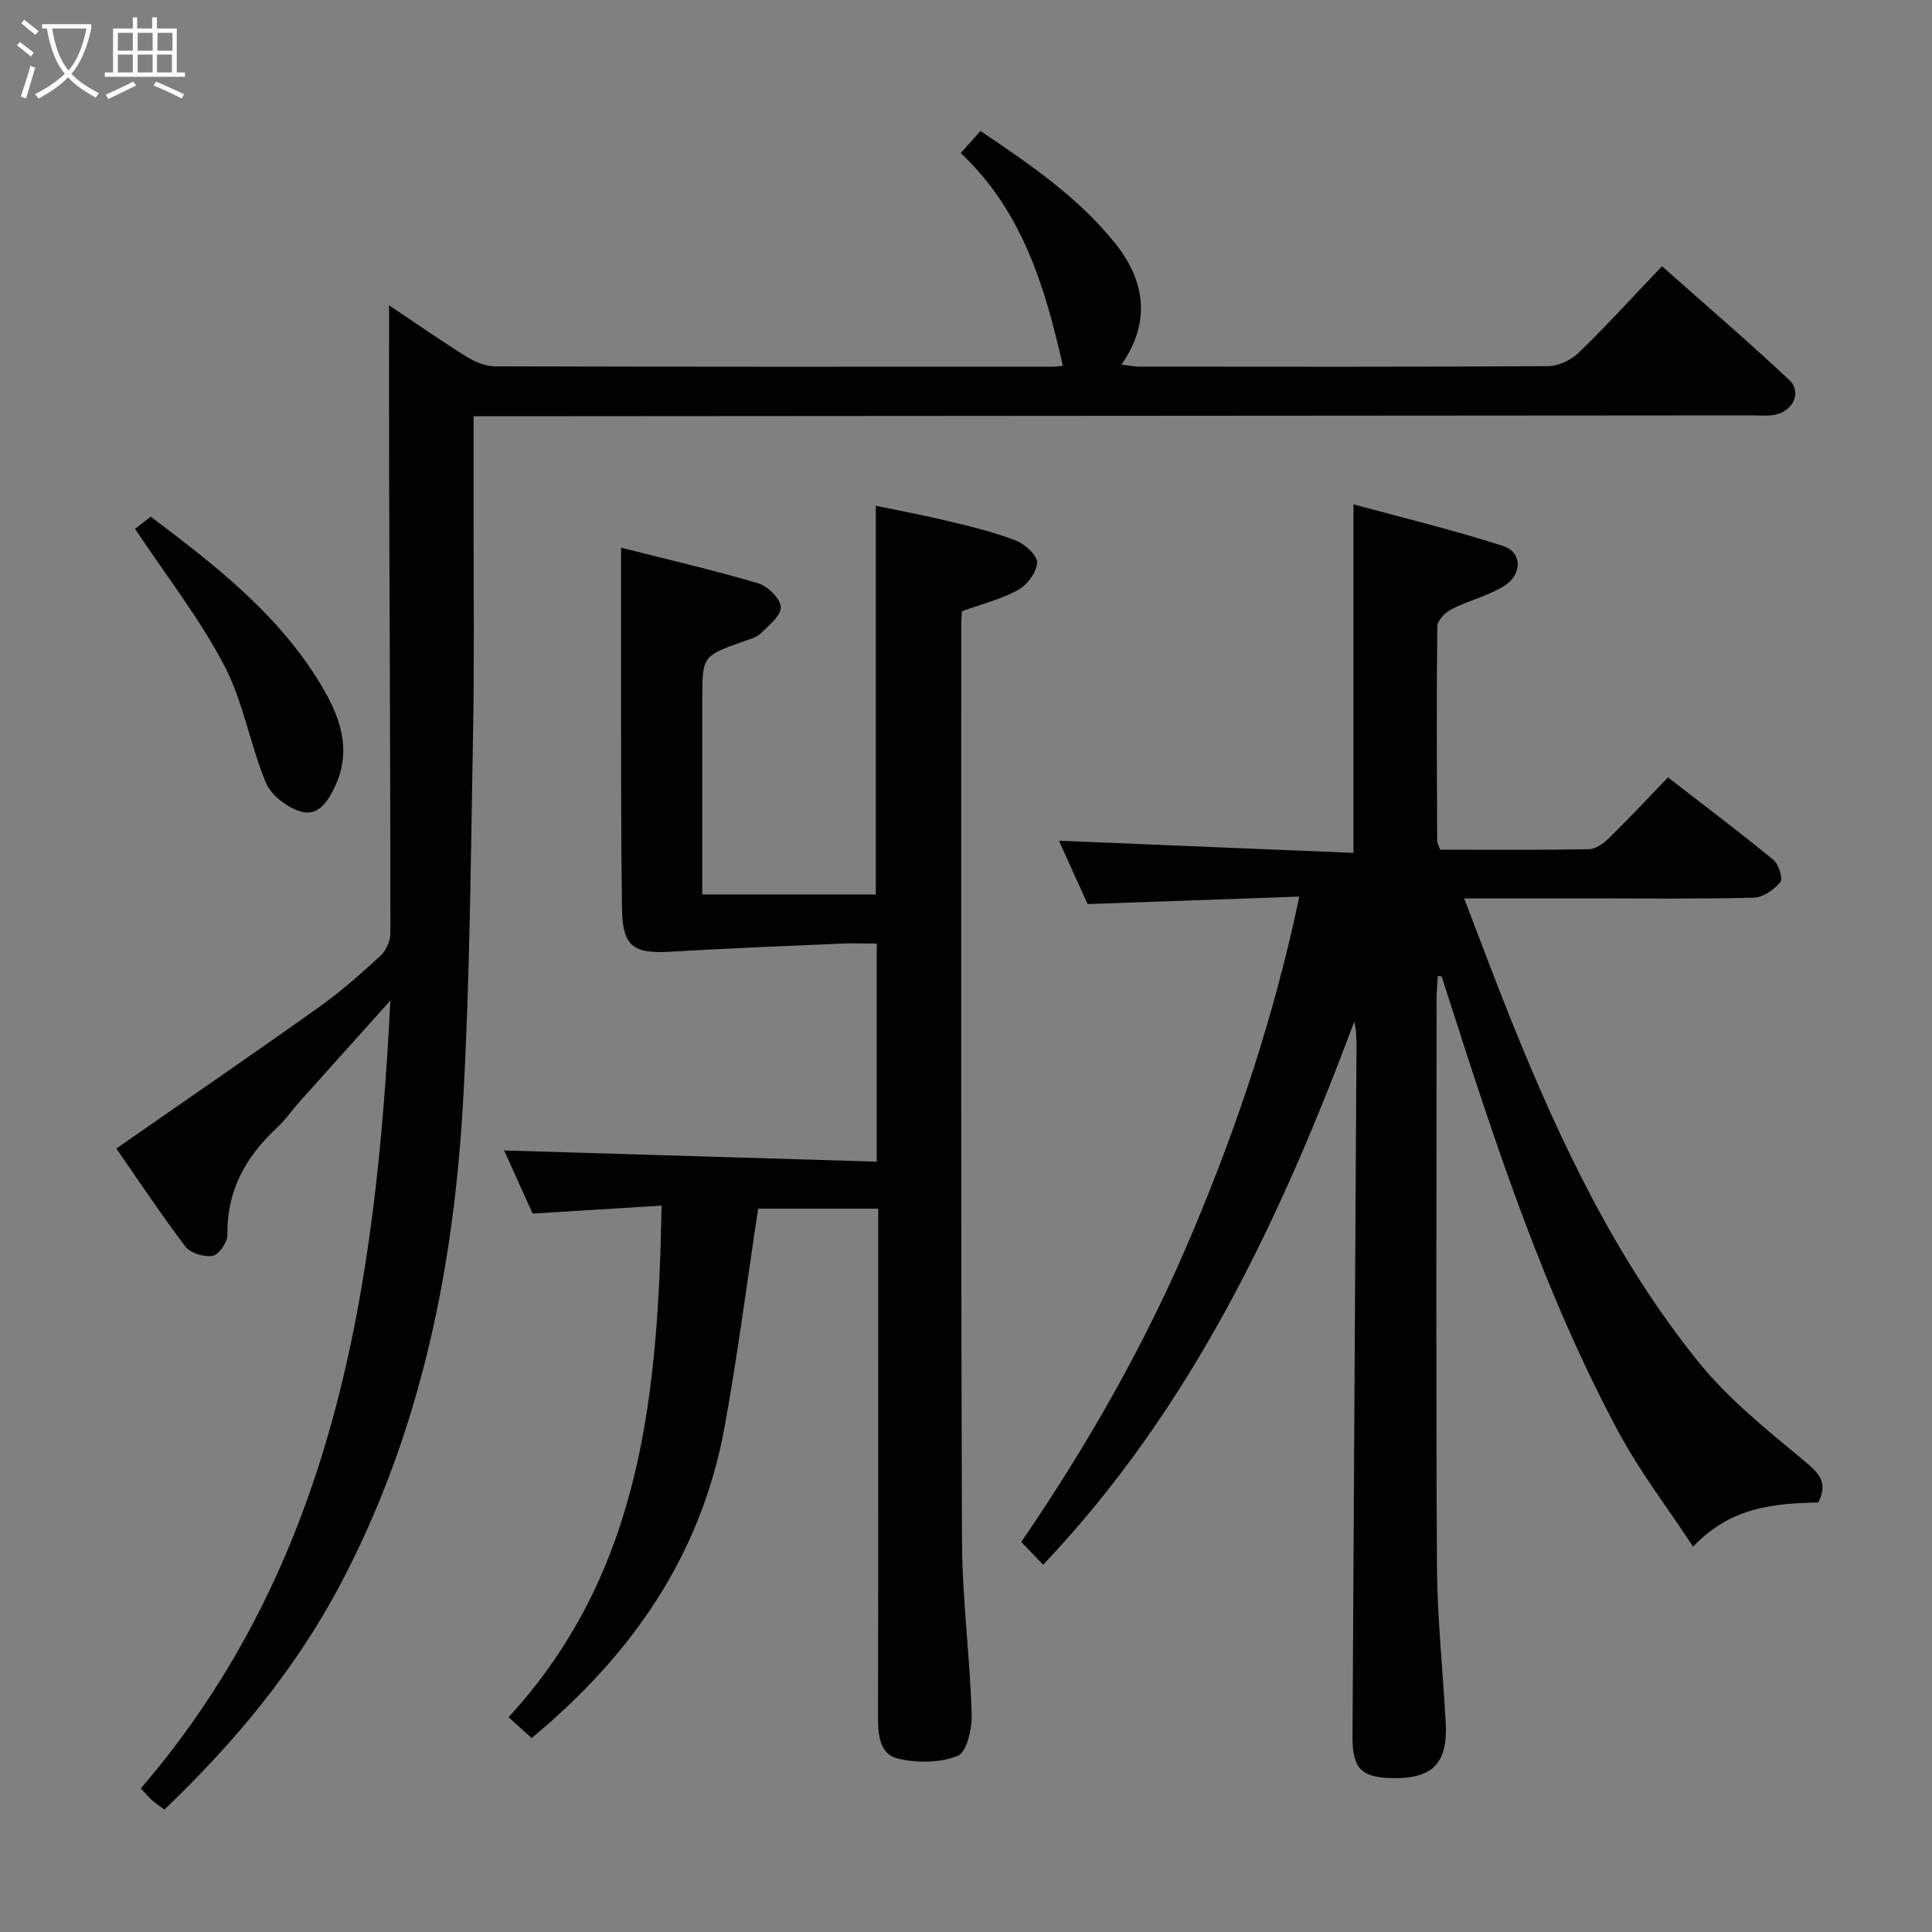 <svg enable-background="new 0 0 400 400" viewBox="0 0 400 400" xmlns="http://www.w3.org/2000/svg"><rect x="0" y="0" width="400" height="400" fill="#808080" stroke="none"/><g fill="#010100"><path d="m376.48 311.07c-9.35.19-18.27 1.01-25.94 9.16-5.33-8.12-11.09-15.62-15.5-23.86-15.31-28.54-25.33-59.21-35.18-89.92-.45-1.41-.9-2.83-1.37-4.23-.02-.07-.25-.06-.81-.18-.09 1.64-.25 3.22-.25 4.79-.01 39.16-.15 78.31.08 117.47.06 10.79 1.23 21.57 1.81 32.37.46 8.42-2.73 11.65-11.1 11.47-6.39-.14-8.23-2-8.2-8.55.26-47.47.54-94.94.82-142.4.01-1.83 0-3.66-.44-5.69-15.3 40.84-33.58 79.92-64.43 112.47-1.64-1.72-2.97-3.1-4.53-4.73 13.88-20.26 25.85-41.31 35.31-63.74 9.43-22.34 17.1-45.25 22.26-69.87-14.67.52-28.93 1.02-43.83 1.55-1.9-4.19-4.05-8.94-5.94-13.12 20.32.84 40.53 1.67 60.98 2.52 0-24.28 0-47.64 0-72.16 10.2 2.78 20.71 5.3 30.97 8.62 3.96 1.28 4.06 5.84.27 8.24-3.31 2.1-7.34 3.01-10.87 4.81-1.31.67-2.99 2.33-3.01 3.55-.18 14.83-.09 29.66-.03 44.48 0 .46.31.92.63 1.8 10.2 0 20.5.09 30.79-.1 1.4-.03 3.03-1.19 4.13-2.27 4.04-3.96 7.9-8.1 12.24-12.6 7.53 5.83 14.79 11.3 21.8 17.06 1.11.91 2.05 3.89 1.47 4.6-1.28 1.57-3.57 3.19-5.49 3.24-11.32.3-22.66.15-33.99.15-8.32 0-16.64 0-26 0 3.48 9.03 6.63 17.52 10.02 25.91 10.05 24.9 21.56 49.1 38.53 70.1 6.29 7.78 14.36 14.22 22.13 20.66 2.99 2.51 4.62 4.38 2.67 8.4z"/><path d="m24.08 237.79c14.32-9.97 28.28-19.54 42.06-29.35 4.46-3.18 8.6-6.85 12.63-10.56 1.16-1.07 2.06-3.07 2.06-4.65 0-30.99-.16-61.99-.26-92.98-.04-12.24-.01-24.47-.01-37.03 5.33 3.56 10.61 7.24 16.06 10.64 1.73 1.08 3.93 1.99 5.91 1.99 38.5.11 76.99.09 115.49.07.78 0 1.56-.15 2.03-.2-3.69-16.34-8.39-32.04-21.14-44.03 1.49-1.67 2.68-3 4.08-4.57 10.28 6.92 20.28 13.73 27.95 23.32 6.59 8.24 7.02 16.82 1.23 25.06 1.45.16 2.65.41 3.84.41 28.16.02 56.33.08 84.49-.1 2.15-.01 4.77-1.25 6.34-2.77 5.73-5.55 11.11-11.47 17.26-17.92 8.88 7.88 17.78 15.52 26.34 23.55 2.62 2.46.91 6.33-2.8 7.16-1.6.35-3.32.17-4.98.17-85.99.06-171.98.12-257.97.18-1.96 0-3.92 0-6.64 0 0 7.44.01 14.38 0 21.32-.02 14.83.17 29.67-.11 44.49-.48 25.28-.64 50.6-2.05 75.83-1.95 34.93-8.84 68.79-25.38 100.13-9.35 17.71-21.95 32.81-36.48 46.71-1.09-.82-1.91-1.36-2.62-2-.73-.66-1.36-1.44-2.25-2.39 40.09-46.68 48.66-103.31 51.66-163.12-6.77 7.54-12.71 14.15-18.64 20.77-1.66 1.86-3.1 3.96-4.92 5.65-6.47 6.01-10.33 13.05-10.18 22.16.02 1.49-1.79 4.05-3.08 4.28-1.76.31-4.59-.57-5.63-1.94-5.19-6.86-9.96-14.05-14.29-20.28z"/><path d="m128.59 113.39c9.14 2.32 18.82 4.56 28.34 7.36 2 .59 4.62 3.14 4.73 4.92.11 1.75-2.48 3.82-4.16 5.46-.89.87-2.34 1.23-3.59 1.67-8.5 3.03-8.51 3.02-8.51 12.12v40.27h35.93c0-26.65 0-53.19 0-80.48 5.02 1.05 10.14 2 15.19 3.22 4.67 1.13 9.38 2.26 13.84 4 1.87.73 4.42 3.06 4.36 4.56-.09 1.99-2.04 4.61-3.91 5.64-3.56 1.96-7.64 2.97-11.64 4.42-.06.85-.16 1.67-.16 2.49.01 63.33-.08 126.66.16 189.99.05 11.95 1.64 23.9 2.01 35.86.09 2.98-1.01 7.86-2.89 8.63-3.64 1.49-8.41 1.5-12.35.59-3.84-.89-4.17-4.97-4.16-8.71.07-33 .04-66 .04-99 0-1.96 0-3.92 0-6.16-8.74 0-16.98 0-24.85 0-2.32 15.27-4.25 30.4-6.99 45.37-4.83 26.38-19.16 47.05-39.91 64.23-1.57-1.41-2.98-2.69-4.78-4.31 27.68-30.1 30.94-67.08 31.69-105.92-9.23.57-17.77 1.1-26.7 1.65-2.04-4.51-4.14-9.16-5.91-13.07 25.55.77 51.19 1.54 77.15 2.32 0-15.6 0-30.02 0-45.16-2.59 0-5.04-.09-7.48.02-11.74.51-23.48.97-35.21 1.67-7.72.46-9.94-1.08-10.05-8.95-.24-16.33-.17-32.66-.2-48.99-.01-8.23.01-16.51.01-25.71z"/><path d="m27.96 109.49c.63-.49 1.81-1.4 3.25-2.52 13.15 9.92 26.29 20.04 35.09 34.56 3.97 6.55 6.69 13.48 3.1 21.21-1.46 3.15-3.53 6.49-7.37 5.21-2.74-.91-5.92-3.35-6.98-5.9-3.29-7.93-4.69-16.76-8.63-24.29-5.04-9.63-11.85-18.33-18.46-28.27z"/></g><path d="m6.4 11.7c-1-.8-1.9-1.6-2.9-2.3l.6-.7c.9.7 1.9 1.4 2.9 2.2zm-2.1 8.3c.7-2.1 1.4-4.2 2-6.4.2.1.6.3 1 .4-.7 2.3-1.3 4.4-1.9 6.4zm3-12.8c-1.1-.9-2.1-1.7-2.9-2.4l.6-.7c1 .8 2 1.5 3 2.4zm1.4-1.3v-.9h10.2v.9c-.9 4.2-2.3 7.3-4.1 9.4 1.3 1.4 3.2 2.7 5.7 4-.2.2-.4.5-.7.9-2.5-1.4-4.4-2.7-5.7-4.2-1.4 1.5-3.5 3-6.1 4.4 0 0 0 0-.1-.1-.3-.4-.5-.7-.7-.8 2.7-1.3 4.7-2.8 6.2-4.2-1.8-2.2-3-5.3-3.7-9.4zm9.2 0h-7.1c.6 3.8 1.7 6.7 3.4 8.7 1.7-2 2.9-4.8 3.7-8.7z" fill="#fafbfa"/><path d="m31.6 3.6h.9v2.3h4.1v9.1h1.7v.9h-16.6v-.9h1.7v-9.1h4.1v-2.3h.9v2.3h3.1v-2.3zm-4 13.3.6.8c-1.9.9-3.8 1.9-5.8 2.8-.2-.3-.3-.6-.5-.9 2-.9 3.9-1.8 5.7-2.7zm-3.2-10.1v3.7h3.1v-3.7zm0 4.5v3.7h3.1v-3.7zm4.1-4.5v3.7h3.1v-3.7zm0 4.5v3.7h3.1v-3.7zm9.1 9.1c-2.1-1.1-4.1-2-5.8-2.7l.5-.8c2.2.9 4.1 1.8 5.8 2.6zm-1.9-13.6h-3.1v3.7h3.1zm-3.2 4.5v3.7h3.1v-3.7z" fill="#fafbfa"/></svg>
